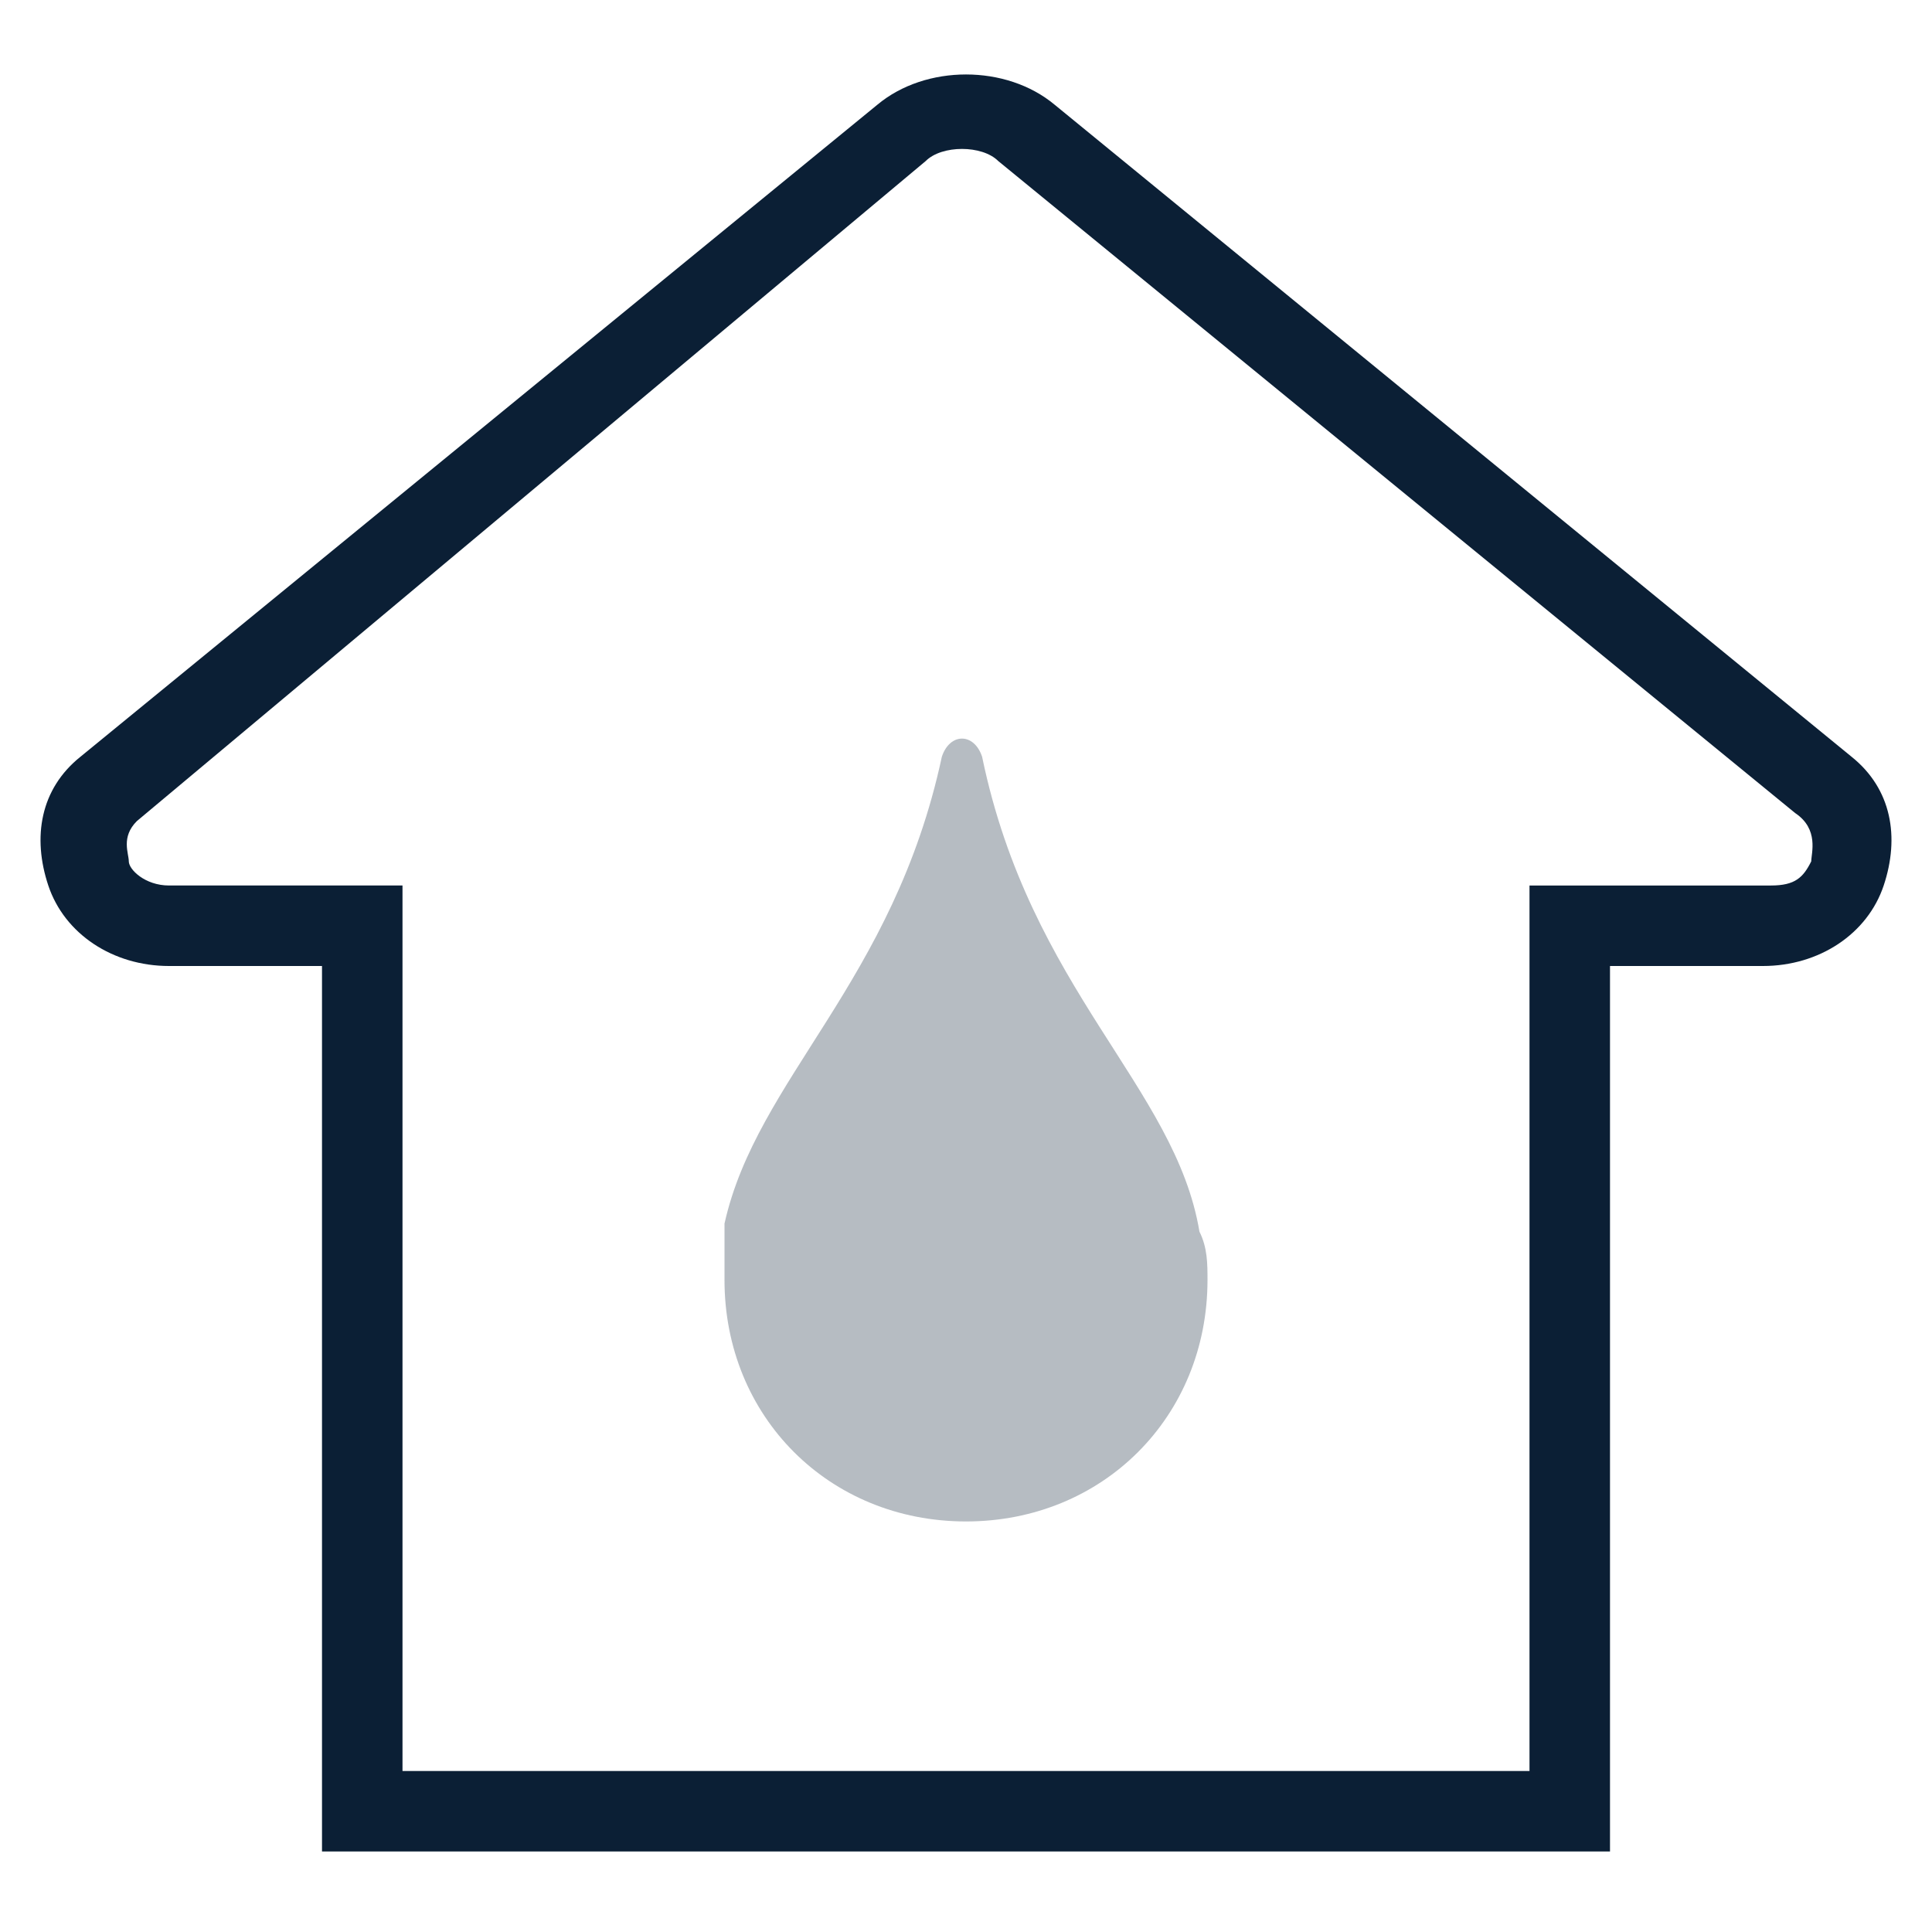 <svg xmlns="http://www.w3.org/2000/svg" width="24" height="24" viewBox="0 0 24 24"><g fill="none" fill-rule="evenodd"><path d="M0 0h24v24H0z"/><path fill="#0B1F35" d="M14.9 15.3c-.3-1.8-2.1-3-2.7-5.9-.1-.3-.4-.3-.5 0-.6 2.8-2.3 4-2.7 5.8v.7c0 1.7 1.3 3 3 3s3-1.3 3-3c0-.2 0-.4-.1-.6z" opacity=".3"/><path fill="#0B1F35" d="M13.1 1.3c-.6-.5-1.6-.5-2.2 0L1 9.4c-.5.4-.6 1-.4 1.6.2.6.8 1 1.5 1H4v11h16V12h1.9c.7 0 1.3-.4 1.5-1 .2-.6.1-1.2-.4-1.6l-9.9-8.1zm9.4 9.4c-.1.2-.2.3-.5.3h-3v11H5V11H2.1c-.3 0-.5-.2-.5-.3 0-.1-.1-.3.1-.5L11.5 2c.2-.2.7-.2.9 0l9.9 8.1c.3.2.2.5.2.6z"/></g></svg>